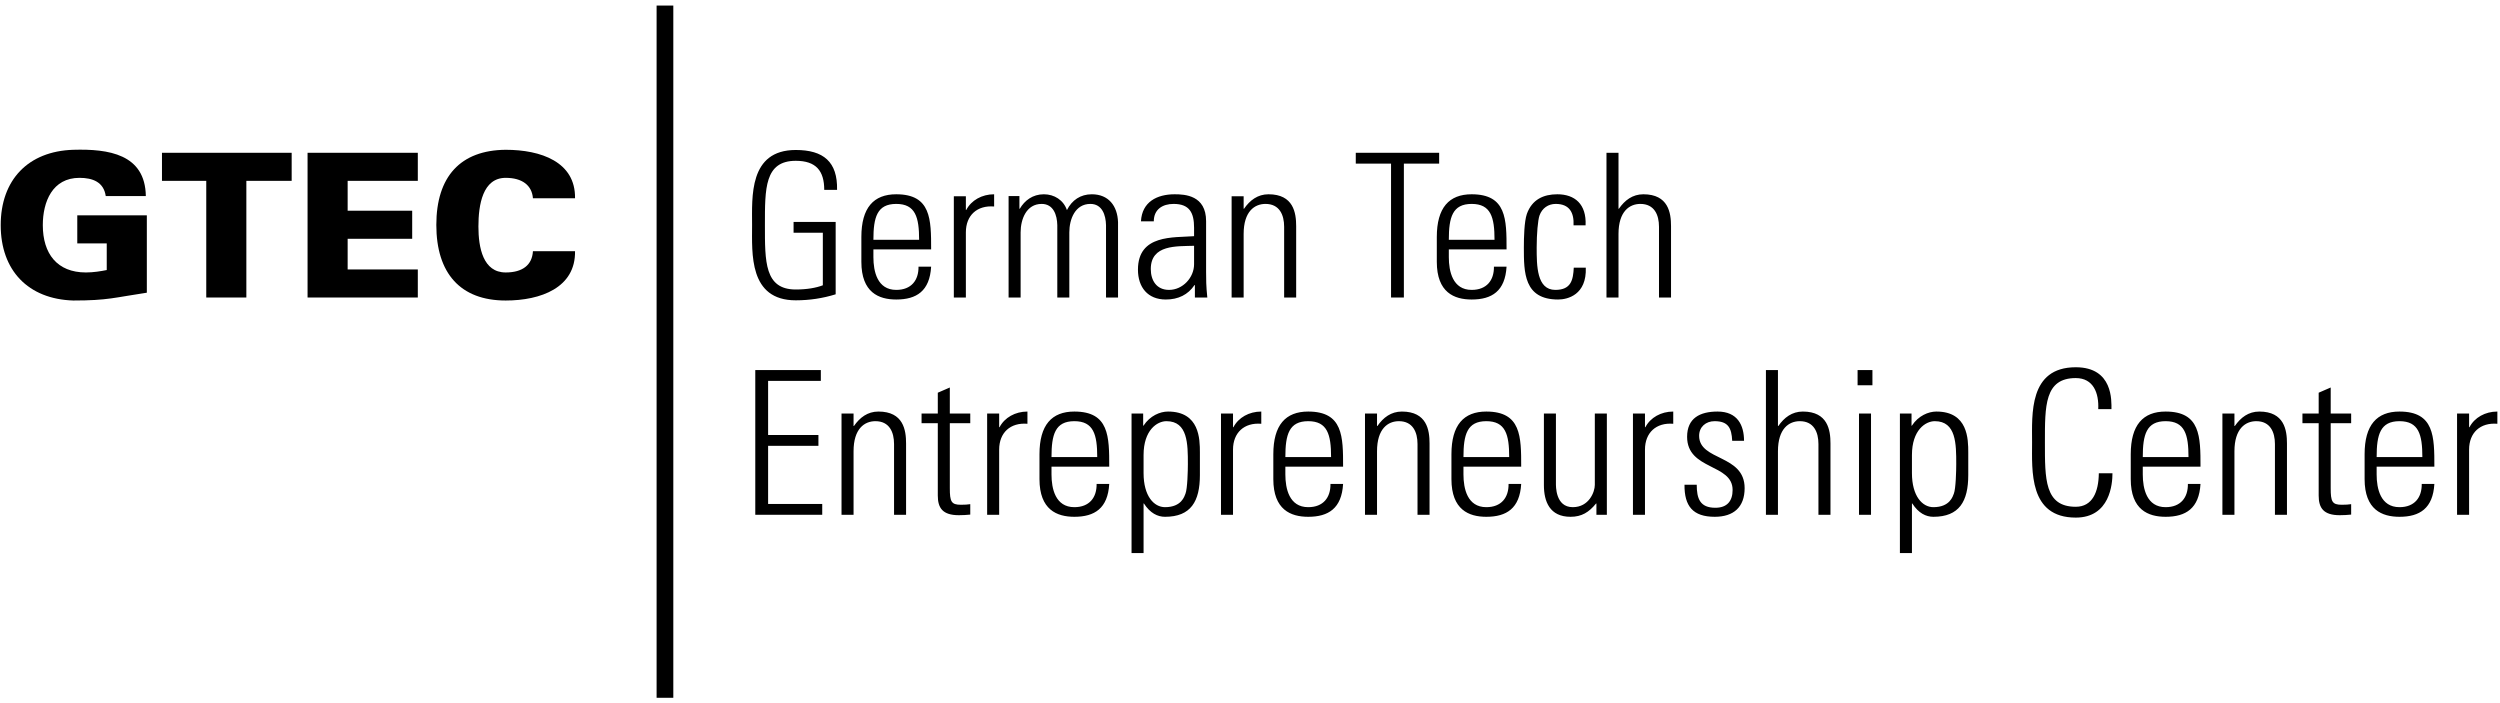 <svg xmlns="http://www.w3.org/2000/svg" width="430" height="121" viewBox="0 0 430 121">
  <g transform="translate(0 .608)">
    <path d="M18.359,41.255 L13.292,41.255 L13.292,36.429 L25.256,36.429 L25.256,49.736 C19.671,50.564 18.601,51.081 12.603,51.081 C4.846,50.839 0.122,45.91 0.122,38.117 C0.122,30.327 4.846,25.396 12.603,25.156 C18.637,24.981 24.979,25.879 25.083,33.119 L18.189,33.119 C17.844,30.706 15.947,29.981 13.672,29.981 C9.018,29.981 7.363,34.085 7.363,38.117 C7.363,43.012 9.811,46.255 14.775,46.255 C16.051,46.255 17.327,46.048 18.359,45.839 L18.359,41.255"/>
    <polyline points="35.477 30.497 27.859 30.497 27.859 25.671 50.166 25.671 50.166 30.497 42.373 30.497 42.373 50.564 35.477 50.564 35.477 30.497"/>
    <polyline points="52.901 50.564 52.901 25.671 71.863 25.671 71.863 30.497 59.795 30.497 59.795 35.635 70.897 35.635 70.897 40.464 59.795 40.464 59.795 45.738 71.863 45.738 71.863 50.564 52.901 50.564"/>
    <path d="M91.665,33.499 C91.494,31.255 89.803,29.981 86.976,29.981 C83.013,29.981 82.288,34.635 82.288,38.358 C82.288,41.979 83.081,46.255 86.976,46.255 C89.874,46.255 91.528,44.978 91.665,42.6 L98.906,42.6 C99.01,48.873 93.011,51.081 86.976,51.081 C79.22,51.081 75.048,46.426 75.048,38.083 C75.048,29.74 79.22,25.222 86.976,25.156 C93.011,25.156 99.01,27.224 98.906,33.499 L91.665,33.499"/>
    <polygon points="112.935 119.411 115.81 119.411 115.81 .348 112.935 .348"/>
    <path d="M141.528 39.428L136.495 39.428 136.495 37.566 143.734 37.566 143.734 50.011C141.528 50.702 139.218 51.047 136.874 51.047 128.771 51.047 129.358 42.945 129.358 38.117 129.358 33.29 128.771 25.19 136.874 25.19 141.632 25.19 144.081 27.224 143.975 32.05L141.769 32.05C141.769 28.774 140.354 27.051 136.874 27.051 131.494 27.051 131.566 31.842 131.566 38.117 131.566 44.393 131.494 49.186 136.874 49.186 138.767 49.186 140.354 48.91 141.528 48.462L141.528 39.428M158.088 40.636C158.088 36.772 157.466 34.465 154.154 34.465 150.846 34.465 150.225 36.772 150.225 40.636L158.088 40.636zM150.225 42.292L150.225 43.633C150.225 46.048 150.882 49.254 154.154 49.254 156.744 49.254 158.019 47.599 157.985 45.255L160.155 45.255C159.914 49.462 157.639 50.909 154.154 50.909 151.157 50.909 148.155 49.703 148.155 44.427L148.155 40.153C148.155 35.118 150.262 32.808 154.154 32.808 160.155 32.808 160.155 37.117 160.155 42.292L150.225 42.292 150.225 42.292zM166.129 35.497L166.199 35.497C167.061 33.844 168.888 32.808 170.99 32.808L170.99 34.911C168.06 34.669 166.129 36.429 166.129 39.36L166.129 50.564 164.059 50.564 164.059 33.154 166.129 33.154 166.129 35.497M175.547 50.564L173.478 50.564 173.478 33.119 175.339 33.119 175.339 35.29 175.409 35.29C176.236 33.878 177.617 32.808 179.545 32.808 181.34 32.808 182.925 33.807 183.512 35.531 184.373 33.807 185.856 32.808 187.788 32.808 190.681 32.808 192.2 34.807 192.302 37.6L192.302 50.564 190.235 50.564 190.235 38.117C190.198 36.392 189.577 34.465 187.546 34.465 184.924 34.465 183.924 37.084 183.924 39.36L183.924 50.564 181.855 50.564 181.855 38.117C181.821 36.392 181.202 34.465 179.166 34.465 176.547 34.465 175.547 37.084 175.547 39.36L175.547 50.564M205.381 41.668C202.416 41.772 197.936 41.427 197.936 45.669 197.936 47.633 198.934 49.254 201.072 49.254 203.452 49.254 205.381 47.118 205.381 44.84L205.381 41.668zM205.522 48.427L205.451 48.427C204.347 50.081 202.658 50.909 200.521 50.909 197.416 50.909 195.728 48.807 195.728 45.772 195.728 39.67 201.865 40.29 205.381 40.015L205.381 38.566C205.381 36.014 204.622 34.465 201.865 34.465 199.969 34.465 198.453 35.394 198.453 37.462L196.245 37.462C196.417 34.12 199.003 32.808 202.037 32.808 203.797 32.808 207.449 32.982 207.449 37.428L207.449 46.186C207.449 47.426 207.449 48.53 207.658 50.564L205.522 50.564 205.522 48.427 205.522 48.427zM213.906 50.564L211.838 50.564 211.838 33.154 213.906 33.154 213.906 35.29 213.978 35.29C214.976 33.844 216.322 32.808 218.182 32.808 222.491 32.808 222.941 36.014 222.941 38.292L222.941 50.564 220.872 50.564 220.872 38.394C220.872 36.36 220.077 34.465 217.665 34.465 215.801 34.465 213.906 35.739 213.906 39.636L213.906 50.564"/>
    <polyline points="239.26 27.534 233.193 27.534 233.193 25.671 247.535 25.671 247.535 27.534 241.466 27.534 241.466 50.564 239.26 50.564 239.26 27.534"/>
    <path d="M257.058 40.636C257.058 36.772 256.437 34.465 253.127 34.465 249.817 34.465 249.198 36.772 249.198 40.636L257.058 40.636zM249.198 42.292L249.198 43.633C249.198 46.048 249.854 49.254 253.127 49.254 255.716 49.254 256.99 47.599 256.957 45.255L259.128 45.255C258.885 49.462 256.612 50.909 253.127 50.909 250.13 50.909 247.131 49.703 247.131 44.427L247.131 40.153C247.131 35.118 249.233 32.808 253.127 32.808 259.128 32.808 259.128 37.117 259.128 42.292L249.198 42.292 249.198 42.292zM270.65 38.154C270.754 35.98 269.963 34.465 267.582 34.465 266.308 34.465 265.238 35.189 264.792 36.463 264.514 37.255 264.309 39.636 264.309 41.945 264.309 45.082 264.309 49.254 267.515 49.254 270.239 49.254 270.584 47.53 270.688 45.427L272.756 45.427C272.928 50.115 269.618 50.909 267.998 50.909 262.103 50.909 262.103 46.254 262.103 41.945 262.103 40.222 262.17 37.496 262.619 36.188 263.515 33.703 265.48 32.808 267.861 32.808 270.858 32.808 272.894 34.497 272.72 38.154L270.65 38.154M276.314 50.564L276.314 25.671 278.382 25.671 278.382 35.29 278.453 35.29C279.452 33.844 280.797 32.808 282.658 32.808 286.968 32.808 287.417 36.014 287.417 38.292L287.417 50.564 285.347 50.564 285.347 38.394C285.347 36.36 284.553 34.465 282.141 34.465 280.28 34.465 278.382 35.739 278.382 39.636L278.382 50.564 276.314 50.564"/>
    <polyline points="141.183 63.043 141.183 64.904 132.115 64.904 132.115 74.213 140.769 74.213 140.769 76.074 132.115 76.074 132.115 86.074 141.424 86.074 141.424 87.934 129.909 87.934 129.909 63.043 141.183 63.043"/>
    <path d="M146.812 87.934L144.742 87.934 144.742 70.524 146.812 70.524 146.812 72.66 146.881 72.66C147.881 71.215 149.225 70.179 151.088 70.179 155.396 70.179 155.845 73.385 155.845 75.662L155.845 87.934 153.777 87.934 153.777 75.766C153.777 73.73 152.983 71.835 150.571 71.835 148.707 71.835 146.812 73.109 146.812 77.006L146.812 87.934M158.509 72.179L158.509 70.524 161.301 70.524 161.301 66.939 163.369 66.041 163.369 70.524 166.886 70.524 166.886 72.179 163.369 72.179 163.369 83.35C163.369 85.659 163.61 86.211 165.267 86.211 165.954 86.211 166.437 86.179 166.886 86.108L166.886 87.902C166.267 87.968 165.575 88.006 164.922 88.006 162.127 88.006 161.301 86.762 161.301 84.626L161.301 72.179 158.509 72.179M171.856 72.868L171.926 72.868C172.788 71.215 174.615 70.179 176.719 70.179L176.719 72.281C173.788 72.041 171.856 73.801 171.856 76.731L171.856 87.934 169.788 87.934 169.788 70.524 171.856 70.524 171.856 72.868M188.723 78.005C188.723 74.142 188.099 71.835 184.789 71.835 181.479 71.835 180.858 74.142 180.858 78.005L188.723 78.005zM180.858 79.663L180.858 81.005C180.858 83.417 181.516 86.625 184.789 86.625 187.378 86.625 188.652 84.97 188.618 82.627L190.788 82.627C190.547 86.831 188.274 88.281 184.789 88.281 181.792 88.281 178.79 87.074 178.79 81.798L178.79 77.523C178.79 72.49 180.895 70.179 184.789 70.179 190.788 70.179 190.788 74.489 190.788 79.663L180.858 79.663 180.858 79.663zM196.694 80.763C196.694 84.73 198.485 86.625 200.383 86.625 203.244 86.625 203.727 84.73 203.898 84.313 204.243 83.453 204.314 80.316 204.314 79.214 204.314 75.766 204.314 71.835 200.625 71.835 199.04 71.835 196.694 73.353 196.694 77.661L196.694 80.763zM196.625 72.628L196.694 72.592C197.798 70.903 199.523 70.179 200.901 70.179 206.347 70.179 206.382 74.938 206.382 77.215L206.382 81.107C206.382 85.625 204.83 88.281 200.383 88.281 199.106 88.281 197.832 87.66 196.762 86.004L196.694 85.97 196.694 94.52 194.626 94.52 194.626 70.524 196.625 70.524 196.625 72.628 196.625 72.628zM212.078 72.868L212.149 72.868C213.012 71.215 214.838 70.179 216.941 70.179L216.941 72.281C214.01 72.041 212.078 73.801 212.078 76.731L212.078 87.934 210.01 87.934 210.01 70.524 212.078 70.524 212.078 72.868M228.945 78.005C228.945 74.142 228.323 71.835 225.011 71.835 221.703 71.835 221.082 74.142 221.082 78.005L228.945 78.005zM221.082 79.663L221.082 81.005C221.082 83.417 221.738 86.625 225.011 86.625 227.6 86.625 228.875 84.97 228.841 82.627L231.012 82.627C230.77 86.831 228.496 88.281 225.011 88.281 222.014 88.281 219.012 87.074 219.012 81.798L219.012 77.523C219.012 72.49 221.118 70.179 225.011 70.179 231.012 70.179 231.012 74.489 231.012 79.663L221.082 79.663 221.082 79.663zM236.848 87.934L234.778 87.934 234.778 70.524 236.848 70.524 236.848 72.66 236.918 72.66C237.917 71.215 239.262 70.179 241.123 70.179 245.433 70.179 245.882 73.385 245.882 75.662L245.882 87.934 243.813 87.934 243.813 75.766C243.813 73.73 243.018 71.835 240.607 71.835 238.743 71.835 236.848 73.109 236.848 77.006L236.848 87.934M259.58 78.005C259.58 74.142 258.956 71.835 255.646 71.835 252.336 71.835 251.715 74.142 251.715 78.005L259.58 78.005zM251.715 79.663L251.715 81.005C251.715 83.417 252.372 86.625 255.646 86.625 258.234 86.625 259.508 84.97 259.474 82.627L261.645 82.627C261.403 86.831 259.129 88.281 255.646 88.281 252.647 88.281 249.647 87.074 249.647 81.798L249.647 77.523C249.647 72.49 251.752 70.179 255.646 70.179 261.645 70.179 261.645 74.489 261.645 79.663L251.715 79.663 251.715 79.663zM276.379 70.524L276.379 87.934 274.584 87.934 274.584 86.004 274.515 86.004C273.309 87.485 272.065 88.281 270.136 88.281 266.549 88.281 265.551 85.659 265.551 82.83L265.551 70.524 267.619 70.524 267.619 82.49C267.619 82.968 267.515 86.625 270.516 86.625 273.309 86.625 274.309 84.005 274.309 82.798L274.309 70.524 276.379 70.524M282.936 72.868L283.006 72.868C283.868 71.215 285.695 70.179 287.798 70.179L287.798 72.281C284.867 72.041 282.936 73.801 282.936 76.731L282.936 87.934 280.867 87.934 280.867 70.524 282.936 70.524 282.936 72.868M294.939 88.281C291.18 88.281 289.699 86.453 289.733 82.765L291.838 82.765C291.838 85.143 292.388 86.728 295.043 86.728 297.042 86.728 298.008 85.592 298.008 83.66 298.008 79.108 290.182 80.282 290.182 74.524 290.182 71.315 292.388 70.179 295.422 70.179 298.87 70.179 299.974 72.56 299.974 75.213L297.938 75.213C297.834 73.006 297.251 71.835 294.905 71.835 293.42 71.835 292.25 72.801 292.25 74.351 292.25 78.697 300.077 77.523 300.077 83.35 300.077 86.625 298.179 88.281 294.939 88.281M303.739 87.934L303.739 63.043 305.807 63.043 305.807 72.66 305.877 72.66C306.878 71.215 308.222 70.179 310.085 70.179 314.393 70.179 314.842 73.385 314.842 75.662L314.842 87.934 312.772 87.934 312.772 75.766C312.772 73.73 311.978 71.835 309.568 71.835 307.704 71.835 305.807 73.109 305.807 77.006L305.807 87.934 303.739 87.934M319.747 87.934L321.815 87.934 321.815 70.524 319.747 70.524 319.747 87.934zM319.505 65.663L322.058 65.663 322.058 63.043 319.505 63.043 319.505 65.663zM328.854 80.763C328.854 84.73 330.645 86.625 332.542 86.625 335.403 86.625 335.886 84.73 336.058 84.313 336.403 83.453 336.473 80.316 336.473 79.214 336.473 75.766 336.473 71.835 332.783 71.835 331.197 71.835 328.854 73.353 328.854 77.661L328.854 80.763zM328.783 72.628L328.854 72.592C329.958 70.903 331.681 70.179 333.059 70.179 338.505 70.179 338.541 74.938 338.541 77.215L338.541 81.107C338.541 85.625 336.99 88.281 332.542 88.281 331.265 88.281 329.991 87.66 328.921 86.004L328.854 85.97 328.854 94.52 326.784 94.52 326.784 70.524 328.783 70.524 328.783 72.628 328.783 72.628zM349.517 75.487C349.517 70.662 348.931 62.56 357.034 62.56 363.482 62.56 363.17 68.388 363.17 69.767L360.896 69.767C361.034 67.007 360.068 64.421 357.034 64.421 351.654 64.421 351.725 69.213 351.725 75.487 351.725 81.765 351.654 86.557 357.034 86.557 359.893 86.557 360.964 84.005 360.997 80.799L363.344 80.799C363.344 82.59 362.929 88.419 357.034 88.419 348.931 88.419 349.517 80.316 349.517 75.487M376.421 78.005C376.421 74.142 375.797 71.835 372.487 71.835 369.179 71.835 368.558 74.142 368.558 78.005L376.421 78.005zM368.558 79.663L368.558 81.005C368.558 83.417 369.214 86.625 372.487 86.625 375.076 86.625 376.35 84.97 376.317 82.627L378.486 82.627C378.246 86.831 375.972 88.281 372.487 88.281 369.49 88.281 366.488 87.074 366.488 81.798L366.488 77.523C366.488 72.49 368.595 70.179 372.487 70.179 378.486 70.179 378.486 74.489 378.486 79.663L368.558 79.663 368.558 79.663zM384.324 87.934L382.254 87.934 382.254 70.524 384.324 70.524 384.324 72.66 384.394 72.66C385.392 71.215 386.738 70.179 388.599 70.179 392.909 70.179 393.358 73.385 393.358 75.662L393.358 87.934 391.289 87.934 391.289 75.766C391.289 73.73 390.493 71.835 388.081 71.835 386.217 71.835 384.324 73.109 384.324 77.006L384.324 87.934M396.02 72.179L396.02 70.524 398.812 70.524 398.812 66.939 400.881 66.041 400.881 70.524 404.399 70.524 404.399 72.179 400.881 72.179 400.881 83.35C400.881 85.659 401.121 86.211 402.779 86.211 403.467 86.211 403.95 86.179 404.399 86.108L404.399 87.902C403.778 87.968 403.088 88.006 402.433 88.006 399.64 88.006 398.812 86.762 398.812 84.626L398.812 72.179 396.02 72.179M416.645 78.005C416.645 74.142 416.021 71.835 412.711 71.835 409.401 71.835 408.782 74.142 408.782 78.005L416.645 78.005zM408.782 79.663L408.782 81.005C408.782 83.417 409.436 86.625 412.711 86.625 415.299 86.625 416.573 84.97 416.539 82.627L418.711 82.627C418.468 86.831 416.196 88.281 412.711 88.281 409.712 88.281 406.712 87.074 406.712 81.798L406.712 77.523C406.712 72.49 408.817 70.179 412.711 70.179 418.711 70.179 418.711 74.489 418.711 79.663L408.782 79.663 408.782 79.663zM424.684 72.868L424.754 72.868C425.616 71.215 427.443 70.179 429.547 70.179L429.547 72.281C426.615 72.041 424.684 73.801 424.684 76.731L424.684 87.934 422.614 87.934 422.614 70.524 424.684 70.524 424.684 72.868"/>
  </g>
</svg>
